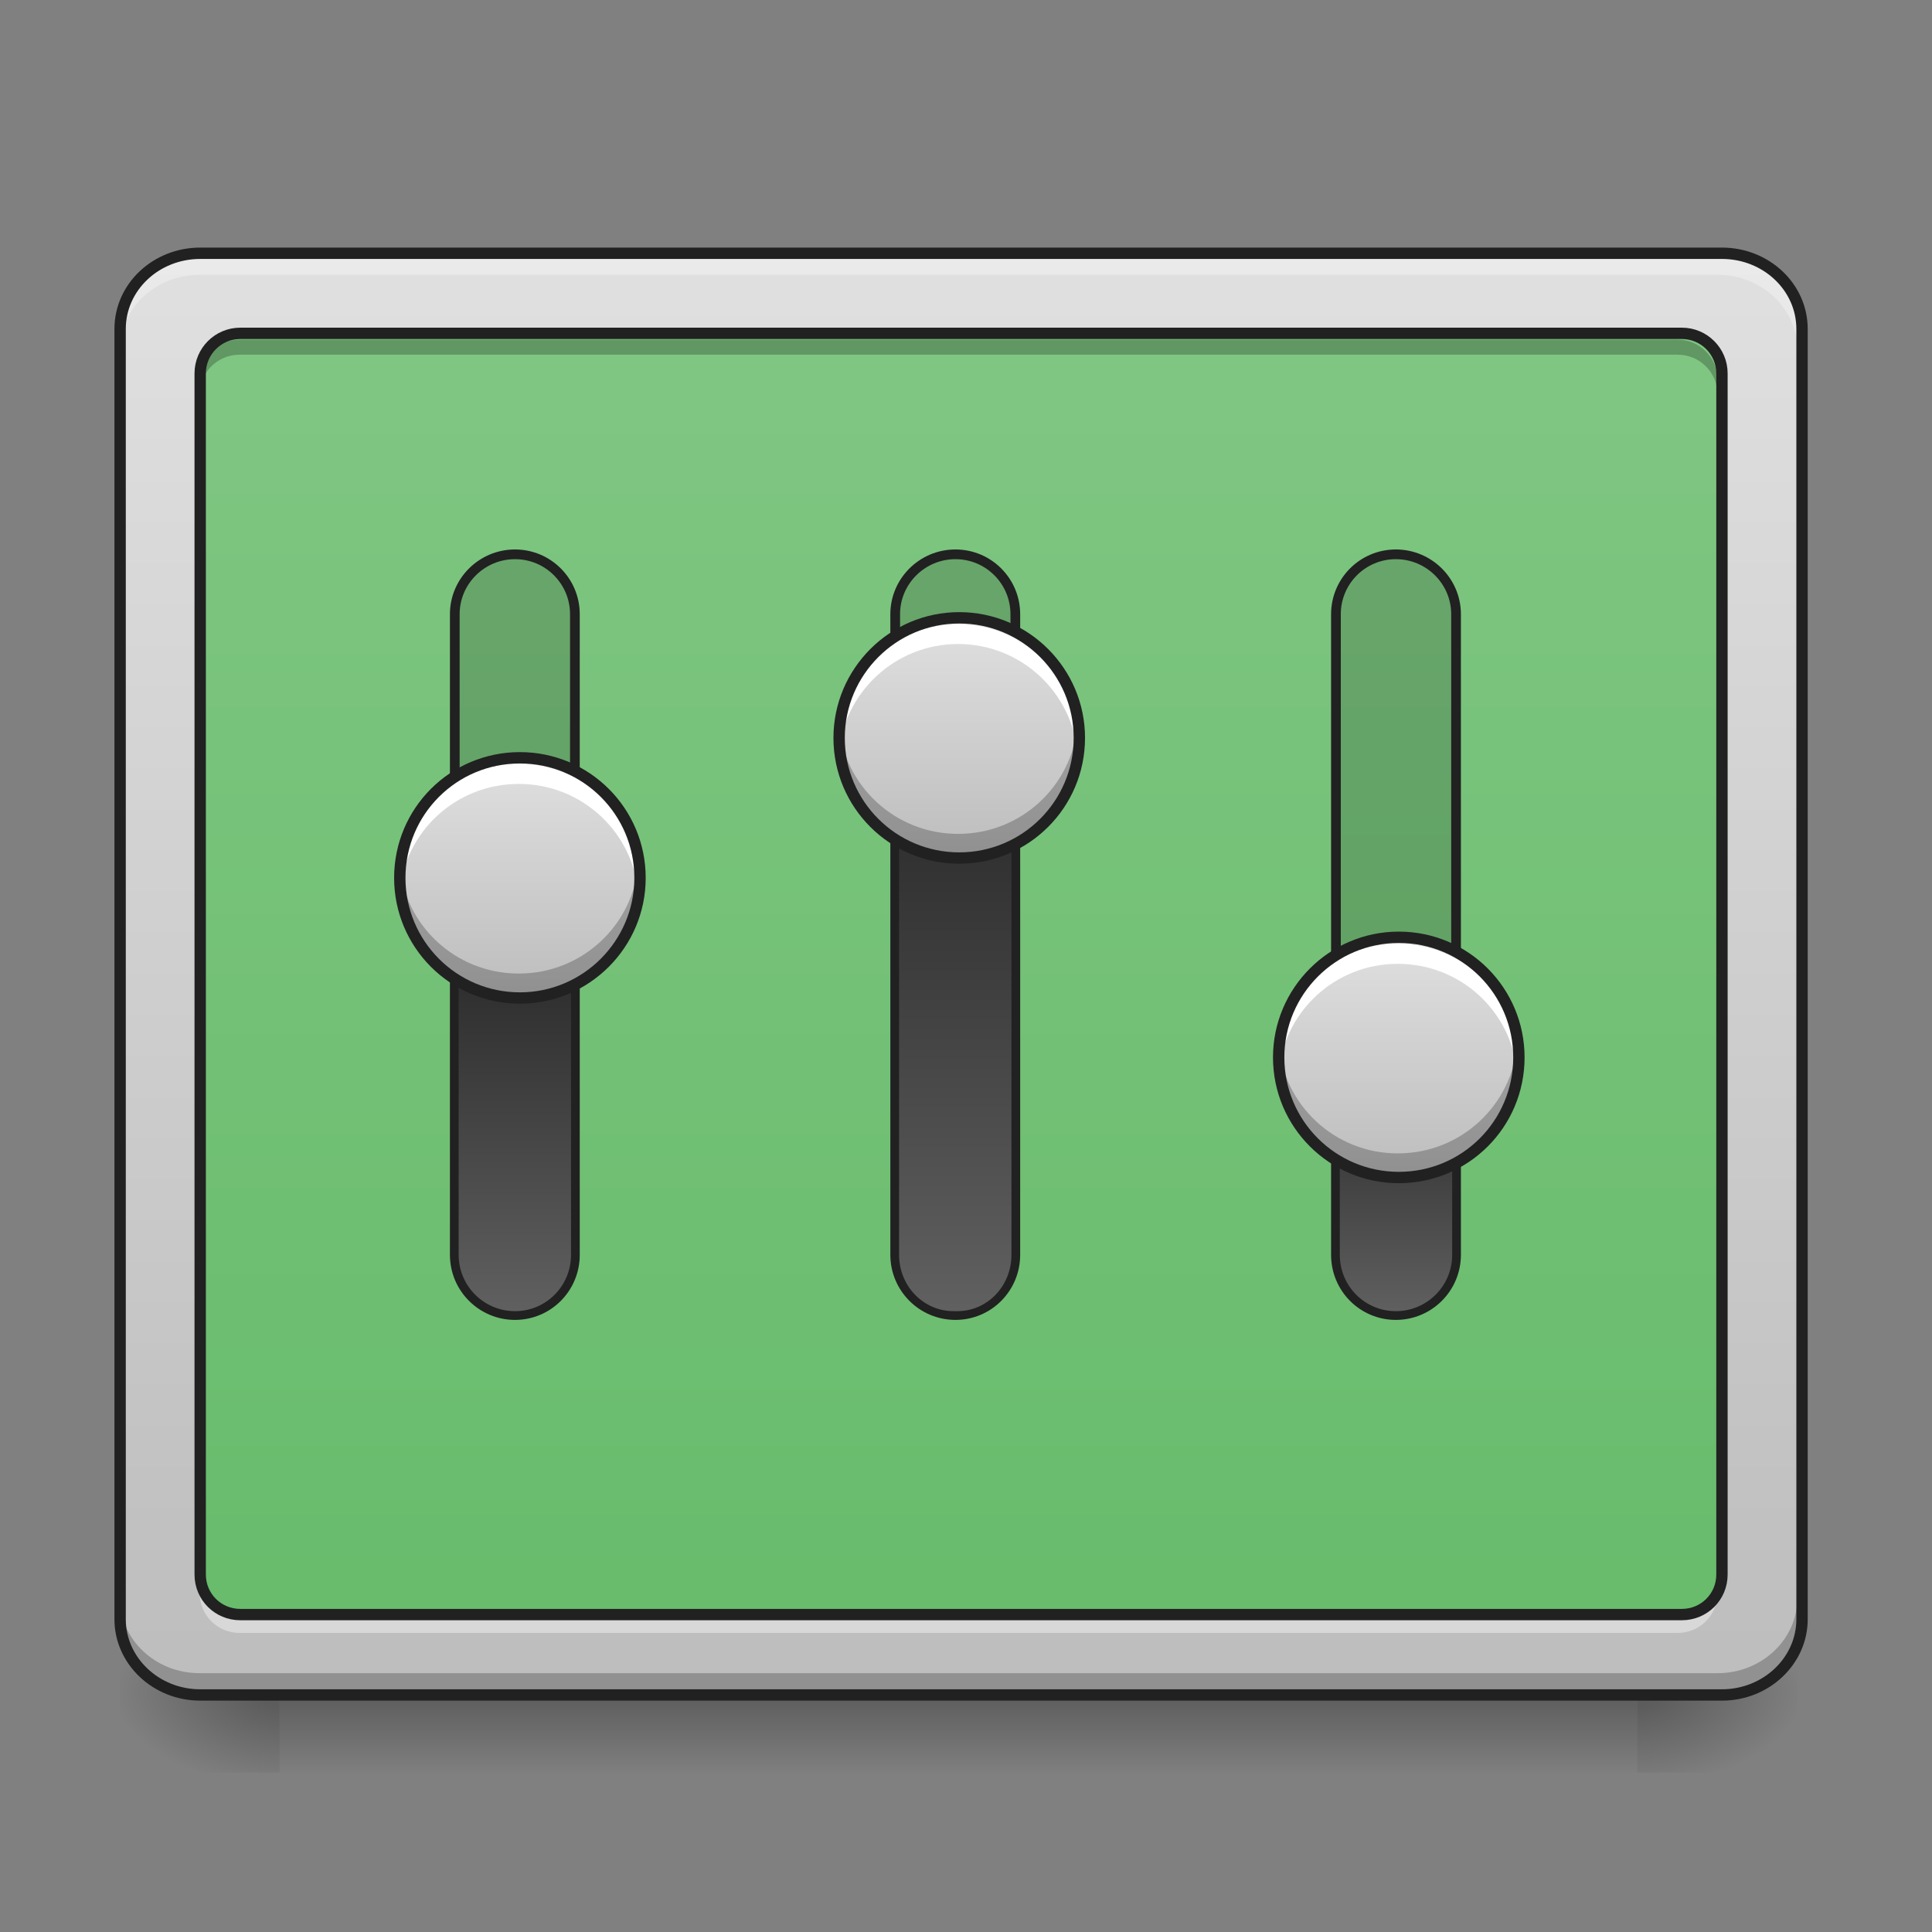 <?xml version="1.0" encoding="UTF-8"?>
<svg xmlns="http://www.w3.org/2000/svg" xmlns:xlink="http://www.w3.org/1999/xlink" width="24px" height="24px" viewBox="0 0 24 24" version="1.1">
<rect x="0" y="0" width="24" height="24" fill="#808080" stroke="none"/>
<defs>
<linearGradient id="linear0" gradientUnits="userSpaceOnUse" x1="254" y1="233.5" x2="254" y2="254.667" gradientTransform="matrix(0.047,0,0,0.047,-0.496,10.079)">
<stop offset="0" style="stop-color:rgb(0%,0%,0%);stop-opacity:0.275;"/>
<stop offset="1" style="stop-color:rgb(0%,0%,0%);stop-opacity:0;"/>
</linearGradient>
<radialGradient id="radial0" gradientUnits="userSpaceOnUse" cx="450.909" cy="189.579" fx="450.909" fy="189.579" r="21.167" gradientTransform="matrix(0,-0.059,-0.105,-0,40.09,47.696)">
<stop offset="0" style="stop-color:rgb(0%,0%,0%);stop-opacity:0.314;"/>
<stop offset="0.222" style="stop-color:rgb(0%,0%,0%);stop-opacity:0.275;"/>
<stop offset="1" style="stop-color:rgb(0%,0%,0%);stop-opacity:0;"/>
</radialGradient>
<radialGradient id="radial1" gradientUnits="userSpaceOnUse" cx="450.909" cy="189.579" fx="450.909" fy="189.579" r="21.167" gradientTransform="matrix(-0,0.059,0.105,0,-16.275,-5.646)">
<stop offset="0" style="stop-color:rgb(0%,0%,0%);stop-opacity:0.314;"/>
<stop offset="0.222" style="stop-color:rgb(0%,0%,0%);stop-opacity:0.275;"/>
<stop offset="1" style="stop-color:rgb(0%,0%,0%);stop-opacity:0;"/>
</radialGradient>
<radialGradient id="radial2" gradientUnits="userSpaceOnUse" cx="450.909" cy="189.579" fx="450.909" fy="189.579" r="21.167" gradientTransform="matrix(-0,-0.059,0.105,-0,-16.275,47.696)">
<stop offset="0" style="stop-color:rgb(0%,0%,0%);stop-opacity:0.314;"/>
<stop offset="0.222" style="stop-color:rgb(0%,0%,0%);stop-opacity:0.275;"/>
<stop offset="1" style="stop-color:rgb(0%,0%,0%);stop-opacity:0;"/>
</radialGradient>
<radialGradient id="radial3" gradientUnits="userSpaceOnUse" cx="450.909" cy="189.579" fx="450.909" fy="189.579" r="21.167" gradientTransform="matrix(0,0.059,-0.105,0,40.09,-5.646)">
<stop offset="0" style="stop-color:rgb(0%,0%,0%);stop-opacity:0.314;"/>
<stop offset="0.222" style="stop-color:rgb(0%,0%,0%);stop-opacity:0.275;"/>
<stop offset="1" style="stop-color:rgb(0%,0%,0%);stop-opacity:0;"/>
</radialGradient>
<linearGradient id="linear1" gradientUnits="userSpaceOnUse" x1="325.109" y1="-141.415" x2="325.109" y2="-16.485" gradientTransform="matrix(0.054,0,0,0.143,-3.682,23.382)">
<stop offset="0" style="stop-color:rgb(87.843%,87.843%,87.843%);stop-opacity:1;"/>
<stop offset="1" style="stop-color:rgb(74.118%,74.118%,74.118%);stop-opacity:1;"/>
</linearGradient>
<linearGradient id="linear2" gradientUnits="userSpaceOnUse" x1="254" y1="233.5" x2="254" y2="-147.5" gradientTransform="matrix(0.047,0,0,0.047,0,10.079)">
<stop offset="0" style="stop-color:rgb(40%,73.333%,41.569%);stop-opacity:1;"/>
<stop offset="1" style="stop-color:rgb(50.588%,78.039%,51.765%);stop-opacity:1;"/>
</linearGradient>
<linearGradient id="linear3" gradientUnits="userSpaceOnUse" x1="-197.483" y1="-396.875" x2="-84.309" y2="-396.875" gradientTransform="matrix(1,0,-0,1,-0,0)">
<stop offset="0" style="stop-color:rgb(38.039%,38.039%,38.039%);stop-opacity:1;"/>
<stop offset="1" style="stop-color:rgb(12.941%,12.941%,12.941%);stop-opacity:1;"/>
</linearGradient>
<linearGradient id="linear4" gradientUnits="userSpaceOnUse" x1="328.083" y1="154.125" x2="264.583" y2="154.125" gradientTransform="matrix(0,-0.047,0.047,0,-1.525,24.809)">
<stop offset="0" style="stop-color:rgb(87.843%,87.843%,87.843%);stop-opacity:1;"/>
<stop offset="1" style="stop-color:rgb(74.118%,74.118%,74.118%);stop-opacity:1;"/>
</linearGradient>
<linearGradient id="linear5" gradientUnits="userSpaceOnUse" x1="-197.483" y1="-280.458" x2="-31.392" y2="-280.458" gradientTransform="matrix(1,0,-0,1,-0,0)">
<stop offset="0" style="stop-color:rgb(38.039%,38.039%,38.039%);stop-opacity:1;"/>
<stop offset="1" style="stop-color:rgb(12.941%,12.941%,12.941%);stop-opacity:1;"/>
</linearGradient>
<linearGradient id="linear6" gradientUnits="userSpaceOnUse" x1="328.083" y1="154.125" x2="264.583" y2="154.125" gradientTransform="matrix(0,-0.047,0.047,0,3.933,23.072)">
<stop offset="0" style="stop-color:rgb(87.843%,87.843%,87.843%);stop-opacity:1;"/>
<stop offset="1" style="stop-color:rgb(74.118%,74.118%,74.118%);stop-opacity:1;"/>
</linearGradient>
<linearGradient id="linear7" gradientUnits="userSpaceOnUse" x1="-197.483" y1="-164.042" x2="-121.35" y2="-164.042" gradientTransform="matrix(1,0,-0,1,-0,0)">
<stop offset="0" style="stop-color:rgb(38.039%,38.039%,38.039%);stop-opacity:1;"/>
<stop offset="1" style="stop-color:rgb(12.941%,12.941%,12.941%);stop-opacity:1;"/>
</linearGradient>
<linearGradient id="linear8" gradientUnits="userSpaceOnUse" x1="328.083" y1="154.125" x2="264.583" y2="154.125" gradientTransform="matrix(0,-0.047,0.047,0,9.395,27.041)">
<stop offset="0" style="stop-color:rgb(87.843%,87.843%,87.843%);stop-opacity:1;"/>
<stop offset="1" style="stop-color:rgb(74.118%,74.118%,74.118%);stop-opacity:1;"/>
</linearGradient>
</defs>
<g id="surface1">
<path style=" stroke:none;fill-rule:nonzero;fill:url(#linear0);" d="M 3.473 21.082 L 20.34 21.082 L 20.34 22.02 L 3.473 22.02 Z M 3.473 21.082 "/>
<path style=" stroke:none;fill-rule:nonzero;fill:url(#radial0);" d="M 20.34 21.027 L 22.328 21.027 L 22.328 20.031 L 20.34 20.031 Z M 20.34 21.027 "/>
<path style=" stroke:none;fill-rule:nonzero;fill:url(#radial1);" d="M 3.473 21.027 L 1.488 21.027 L 1.488 22.02 L 3.473 22.02 Z M 3.473 21.027 "/>
<path style=" stroke:none;fill-rule:nonzero;fill:url(#radial2);" d="M 3.473 21.027 L 1.488 21.027 L 1.488 20.031 L 3.473 20.031 Z M 3.473 21.027 "/>
<path style=" stroke:none;fill-rule:nonzero;fill:url(#radial3);" d="M 20.34 21.027 L 22.328 21.027 L 22.328 22.02 L 20.34 22.02 Z M 20.34 21.027 "/>
<path style=" stroke:none;fill-rule:nonzero;fill:url(#linear1);" d="M 2.48 3.164 L 21.336 3.164 C 21.883 3.164 22.328 3.582 22.328 4.102 L 22.328 20.09 C 22.328 20.605 21.883 21.027 21.336 21.027 L 2.48 21.027 C 1.934 21.027 1.488 20.605 1.488 20.09 L 1.488 4.102 C 1.488 3.582 1.934 3.164 2.48 3.164 Z M 2.48 3.164 "/>
<path style=" stroke:none;fill-rule:nonzero;fill:url(#linear2);" d="M 2.977 4.156 L 20.84 4.156 C 21.113 4.156 21.336 4.379 21.336 4.652 L 21.336 19.535 C 21.336 19.812 21.113 20.031 20.84 20.031 L 2.977 20.031 C 2.703 20.031 2.48 19.812 2.48 19.535 L 2.48 4.652 C 2.48 4.379 2.703 4.156 2.977 4.156 Z M 2.977 4.156 "/>
<path style=" stroke:none;fill-rule:nonzero;fill:rgb(100%,100%,100%);fill-opacity:0.314;" d="M 2.48 3.164 C 1.93 3.164 1.488 3.582 1.488 4.102 L 1.488 4.348 C 1.488 3.832 1.93 3.414 2.48 3.414 L 21.336 3.414 C 21.883 3.414 22.328 3.832 22.328 4.348 L 22.328 4.102 C 22.328 3.582 21.883 3.164 21.336 3.164 Z M 2.48 3.164 "/>
<path style=" stroke:none;fill-rule:nonzero;fill:rgb(0%,0%,0%);fill-opacity:0.235;" d="M 2.48 21.031 C 1.93 21.031 1.488 20.613 1.488 20.094 L 1.488 19.848 C 1.488 20.367 1.93 20.785 2.48 20.785 L 21.336 20.785 C 21.883 20.785 22.328 20.367 22.328 19.848 L 22.328 20.094 C 22.328 20.613 21.883 21.031 21.336 21.031 Z M 2.48 21.031 "/>
<path style="fill:none;stroke-width:3;stroke-linecap:round;stroke-linejoin:miter;stroke:rgb(12.941%,12.941%,12.941%);stroke-opacity:1;stroke-miterlimit:4;" d="M 52.912 -147.506 L 455.123 -147.506 C 466.789 -147.506 476.288 -138.591 476.288 -127.508 L 476.288 213.542 C 476.288 224.541 466.789 233.541 455.123 233.541 L 52.912 233.541 C 41.246 233.541 31.747 224.541 31.747 213.542 L 31.747 -127.508 C 31.747 -138.591 41.246 -147.506 52.912 -147.506 Z M 52.912 -147.506 " transform="matrix(0.047,0,0,0.047,0,10.079)"/>
<path style=" stroke:none;fill-rule:nonzero;fill:rgb(0%,0%,0%);fill-opacity:0.235;" d="M 2.977 4.219 C 2.703 4.219 2.48 4.441 2.48 4.715 L 2.48 4.902 C 2.48 4.625 2.703 4.406 2.977 4.406 L 20.84 4.406 C 21.113 4.406 21.336 4.625 21.336 4.902 L 21.336 4.715 C 21.336 4.441 21.113 4.219 20.84 4.219 Z M 2.977 4.219 "/>
<path style=" stroke:none;fill-rule:nonzero;fill:rgb(100%,100%,100%);fill-opacity:0.392;" d="M 2.977 20.285 C 2.703 20.285 2.48 20.066 2.48 19.789 L 2.48 19.605 C 2.48 19.879 2.703 20.102 2.977 20.102 L 20.84 20.102 C 21.113 20.102 21.336 19.879 21.336 19.605 L 21.336 19.789 C 21.336 20.066 21.113 20.285 20.84 20.285 Z M 2.977 20.285 "/>
<path style="fill:none;stroke-width:3;stroke-linecap:round;stroke-linejoin:round;stroke:rgb(12.941%,12.941%,12.941%);stroke-opacity:1;stroke-miterlimit:4;" d="M 63.494 -126.342 L 444.541 -126.342 C 450.374 -126.342 455.123 -121.592 455.123 -115.759 L 455.123 201.71 C 455.123 207.626 450.374 212.293 444.541 212.293 L 63.494 212.293 C 57.661 212.293 52.912 207.626 52.912 201.71 L 52.912 -115.759 C 52.912 -121.592 57.661 -126.342 63.494 -126.342 Z M 63.494 -126.342 " transform="matrix(0.047,0,0,0.047,0,10.079)"/>
<path style="fill-rule:nonzero;fill:rgb(0%,0%,0%);fill-opacity:0.157;stroke-width:2.567;stroke-linecap:round;stroke-linejoin:miter;stroke:rgb(12.941%,12.941%,12.941%);stroke-opacity:1;stroke-miterlimit:4;" d="M -180.552 -412.777 L -11.234 -412.777 C -2.485 -412.777 4.597 -405.611 4.597 -396.862 C 4.597 -388.113 -2.485 -381.03 -11.234 -381.03 L -180.552 -381.03 C -189.384 -381.03 -196.467 -388.113 -196.467 -396.862 C -196.467 -405.611 -189.384 -412.777 -180.552 -412.777 Z M -180.552 -412.777 " transform="matrix(0,-0.047,0.047,0,25.05,7.102)"/>
<path style="fill-rule:nonzero;fill:url(#linear3);stroke-width:2.049;stroke-linecap:round;stroke-linejoin:miter;stroke:rgb(12.941%,12.941%,12.941%);stroke-opacity:1;stroke-miterlimit:4;" d="M -180.552 -412.777 L -101.226 -412.777 C -92.477 -412.777 -85.311 -405.611 -85.311 -396.862 C -85.311 -388.113 -92.477 -381.03 -101.226 -381.03 L -180.552 -381.03 C -189.384 -381.03 -196.467 -388.113 -196.467 -396.862 C -196.467 -405.611 -189.384 -412.777 -180.552 -412.777 Z M -180.552 -412.777 " transform="matrix(0,-0.047,0.047,0,25.05,7.102)"/>
<path style="fill-rule:nonzero;fill:rgb(0%,0%,0%);fill-opacity:0.157;stroke-width:2.567;stroke-linecap:round;stroke-linejoin:miter;stroke:rgb(12.941%,12.941%,12.941%);stroke-opacity:1;stroke-miterlimit:4;" d="M -180.552 -179.883 L -11.234 -179.883 C -2.485 -179.883 4.597 -172.8 4.597 -164.051 C 4.597 -155.302 -2.485 -148.136 -11.234 -148.136 L -180.552 -148.136 C -189.384 -148.136 -196.467 -155.302 -196.467 -164.051 C -196.467 -172.8 -189.384 -179.883 -180.552 -179.883 Z M -180.552 -179.883 " transform="matrix(0,-0.047,0.047,0,25.05,7.102)"/>
<path style="fill-rule:nonzero;fill:rgb(0%,0%,0%);fill-opacity:0.157;stroke-width:2.567;stroke-linecap:round;stroke-linejoin:miter;stroke:rgb(12.941%,12.941%,12.941%);stroke-opacity:1;stroke-miterlimit:4;" d="M -180.552 -296.372 L -11.234 -296.372 C -2.485 -296.372 4.597 -289.206 4.597 -280.456 C 4.597 -271.707 -2.485 -264.625 -11.234 -264.625 L -180.552 -264.625 C -189.384 -264.625 -196.467 -271.707 -196.467 -280.456 C -196.467 -289.206 -189.384 -296.372 -180.552 -296.372 Z M -180.552 -296.372 " transform="matrix(0,-0.047,0.047,0,25.05,7.102)"/>
<path style=" stroke:none;fill-rule:nonzero;fill:url(#linear4);" d="M 4.957 10.918 C 4.957 10.094 5.621 9.43 6.445 9.43 C 7.266 9.43 7.934 10.094 7.934 10.918 C 7.934 11.738 7.266 12.406 6.445 12.406 C 5.621 12.406 4.957 11.738 4.957 10.918 Z M 4.957 10.918 "/>
<path style=" stroke:none;fill-rule:nonzero;fill:rgb(100%,100%,100%);fill-opacity:1;" d="M 6.445 9.488 C 5.621 9.488 4.957 10.152 4.957 10.98 C 4.957 11.02 4.957 11.062 4.961 11.102 C 5.023 10.336 5.66 9.738 6.445 9.738 C 7.227 9.738 7.867 10.336 7.93 11.102 C 7.93 11.062 7.934 11.02 7.934 10.98 C 7.934 10.152 7.27 9.488 6.445 9.488 Z M 6.445 9.488 "/>
<path style=" stroke:none;fill-rule:nonzero;fill:rgb(0%,0%,0%);fill-opacity:0.235;" d="M 6.445 12.344 C 5.621 12.344 4.957 11.68 4.957 10.855 C 4.957 10.812 4.957 10.77 4.961 10.73 C 5.023 11.496 5.66 12.094 6.445 12.094 C 7.227 12.094 7.867 11.496 7.93 10.73 C 7.93 10.77 7.934 10.812 7.934 10.855 C 7.934 11.68 7.27 12.344 6.445 12.344 Z M 6.445 12.344 "/>
<path style="fill:none;stroke-width:3;stroke-linecap:round;stroke-linejoin:miter;stroke:rgb(12.941%,12.941%,12.941%);stroke-opacity:1;stroke-miterlimit:4;" d="M 105.137 79.391 C 122.718 79.391 136.884 93.556 136.884 111.138 C 136.884 128.636 122.718 142.885 105.137 142.885 C 87.638 142.885 73.39 128.636 73.39 111.138 C 73.39 93.556 87.638 79.391 105.137 79.391 Z M 105.137 79.391 " transform="matrix(0,-0.047,0.047,0,1.235,15.847)"/>
<path style="fill-rule:nonzero;fill:url(#linear5);stroke-width:2.049;stroke-linecap:round;stroke-linejoin:miter;stroke:rgb(12.941%,12.941%,12.941%);stroke-opacity:1;stroke-miterlimit:4;" d="M -180.552 -296.372 L -48.314 -296.372 C -39.565 -296.372 -32.399 -289.456 -32.399 -280.956 L -32.399 -279.956 C -32.399 -271.457 -39.565 -264.625 -48.314 -264.625 L -180.552 -264.625 C -189.384 -264.625 -196.467 -271.457 -196.467 -279.956 L -196.467 -280.956 C -196.467 -289.456 -189.384 -296.372 -180.552 -296.372 Z M -180.552 -296.372 " transform="matrix(0,-0.047,0.047,0,25.05,7.102)"/>
<path style=" stroke:none;fill-rule:nonzero;fill:url(#linear6);" d="M 10.414 9.18 C 10.414 8.359 11.082 7.691 11.902 7.691 C 12.723 7.691 13.391 8.359 13.391 9.18 C 13.391 10.004 12.723 10.668 11.902 10.668 C 11.082 10.668 10.414 10.004 10.414 9.18 Z M 10.414 9.18 "/>
<path style=" stroke:none;fill-rule:nonzero;fill:rgb(100%,100%,100%);fill-opacity:1;" d="M 11.902 7.754 C 11.078 7.754 10.414 8.418 10.414 9.242 C 10.414 9.285 10.414 9.324 10.418 9.367 C 10.48 8.602 11.121 8 11.902 8 C 12.684 8 13.324 8.602 13.387 9.367 C 13.391 9.324 13.391 9.285 13.391 9.242 C 13.391 8.418 12.727 7.754 11.902 7.754 Z M 11.902 7.754 "/>
<path style=" stroke:none;fill-rule:nonzero;fill:rgb(0%,0%,0%);fill-opacity:0.235;" d="M 11.902 10.605 C 11.078 10.605 10.414 9.941 10.414 9.117 C 10.414 9.078 10.414 9.035 10.418 8.992 C 10.48 9.762 11.121 10.359 11.902 10.359 C 12.684 10.359 13.324 9.762 13.387 8.992 C 13.391 9.035 13.391 9.078 13.391 9.117 C 13.391 9.941 12.727 10.605 11.902 10.605 Z M 11.902 10.605 "/>
<path style="fill:none;stroke-width:3;stroke-linecap:round;stroke-linejoin:miter;stroke:rgb(12.941%,12.941%,12.941%);stroke-opacity:1;stroke-miterlimit:4;" d="M 105.175 79.38 C 122.673 79.38 136.922 93.629 136.922 111.127 C 136.922 128.625 122.673 142.874 105.175 142.874 C 87.593 142.874 73.428 128.625 73.428 111.127 C 73.428 93.629 87.593 79.38 105.175 79.38 Z M 105.175 79.38 " transform="matrix(0,-0.047,0.047,0,6.693,14.11)"/>
<path style="fill-rule:nonzero;fill:url(#linear7);stroke-width:2.049;stroke-linecap:round;stroke-linejoin:miter;stroke:rgb(12.941%,12.941%,12.941%);stroke-opacity:1;stroke-miterlimit:4;" d="M -180.552 -179.883 L -138.222 -179.883 C -129.473 -179.883 -122.391 -172.8 -122.391 -164.051 C -122.391 -155.302 -129.473 -148.136 -138.222 -148.136 L -180.552 -148.136 C -189.384 -148.136 -196.467 -155.302 -196.467 -164.051 C -196.467 -172.8 -189.384 -179.883 -180.552 -179.883 Z M -180.552 -179.883 " transform="matrix(0,-0.047,0.047,0,25.05,7.102)"/>
<path style=" stroke:none;fill-rule:nonzero;fill:url(#linear8);" d="M 15.875 13.148 C 15.875 12.328 16.543 11.66 17.363 11.66 C 18.188 11.66 18.852 12.328 18.852 13.148 C 18.852 13.973 18.188 14.637 17.363 14.637 C 16.543 14.637 15.875 13.973 15.875 13.148 Z M 15.875 13.148 "/>
<path style=" stroke:none;fill-rule:nonzero;fill:rgb(100%,100%,100%);fill-opacity:1;" d="M 17.363 11.723 C 16.539 11.723 15.875 12.387 15.875 13.211 C 15.875 13.254 15.879 13.293 15.883 13.336 C 15.945 12.57 16.582 11.973 17.363 11.973 C 18.148 11.973 18.785 12.57 18.848 13.336 C 18.852 13.293 18.852 13.254 18.852 13.211 C 18.852 12.387 18.191 11.723 17.363 11.723 Z M 17.363 11.723 "/>
<path style=" stroke:none;fill-rule:nonzero;fill:rgb(0%,0%,0%);fill-opacity:0.235;" d="M 17.363 14.574 C 16.539 14.574 15.875 13.91 15.875 13.086 C 15.875 13.047 15.879 13.004 15.883 12.965 C 15.945 13.73 16.582 14.328 17.363 14.328 C 18.148 14.328 18.785 13.73 18.848 12.965 C 18.852 13.004 18.852 13.047 18.852 13.086 C 18.852 13.91 18.191 14.574 17.363 14.574 Z M 17.363 14.574 "/>
<path style="fill:none;stroke-width:3;stroke-linecap:round;stroke-linejoin:miter;stroke:rgb(12.941%,12.941%,12.941%);stroke-opacity:1;stroke-miterlimit:4;" d="M 105.184 79.343 C 122.682 79.343 136.931 93.591 136.931 111.09 C 136.931 128.671 122.682 142.837 105.184 142.837 C 87.602 142.837 73.437 128.671 73.437 111.09 C 73.437 93.591 87.602 79.343 105.184 79.343 Z M 105.184 79.343 " transform="matrix(0,-0.047,0.047,0,12.155,18.079)"/>
</g>
</svg>

